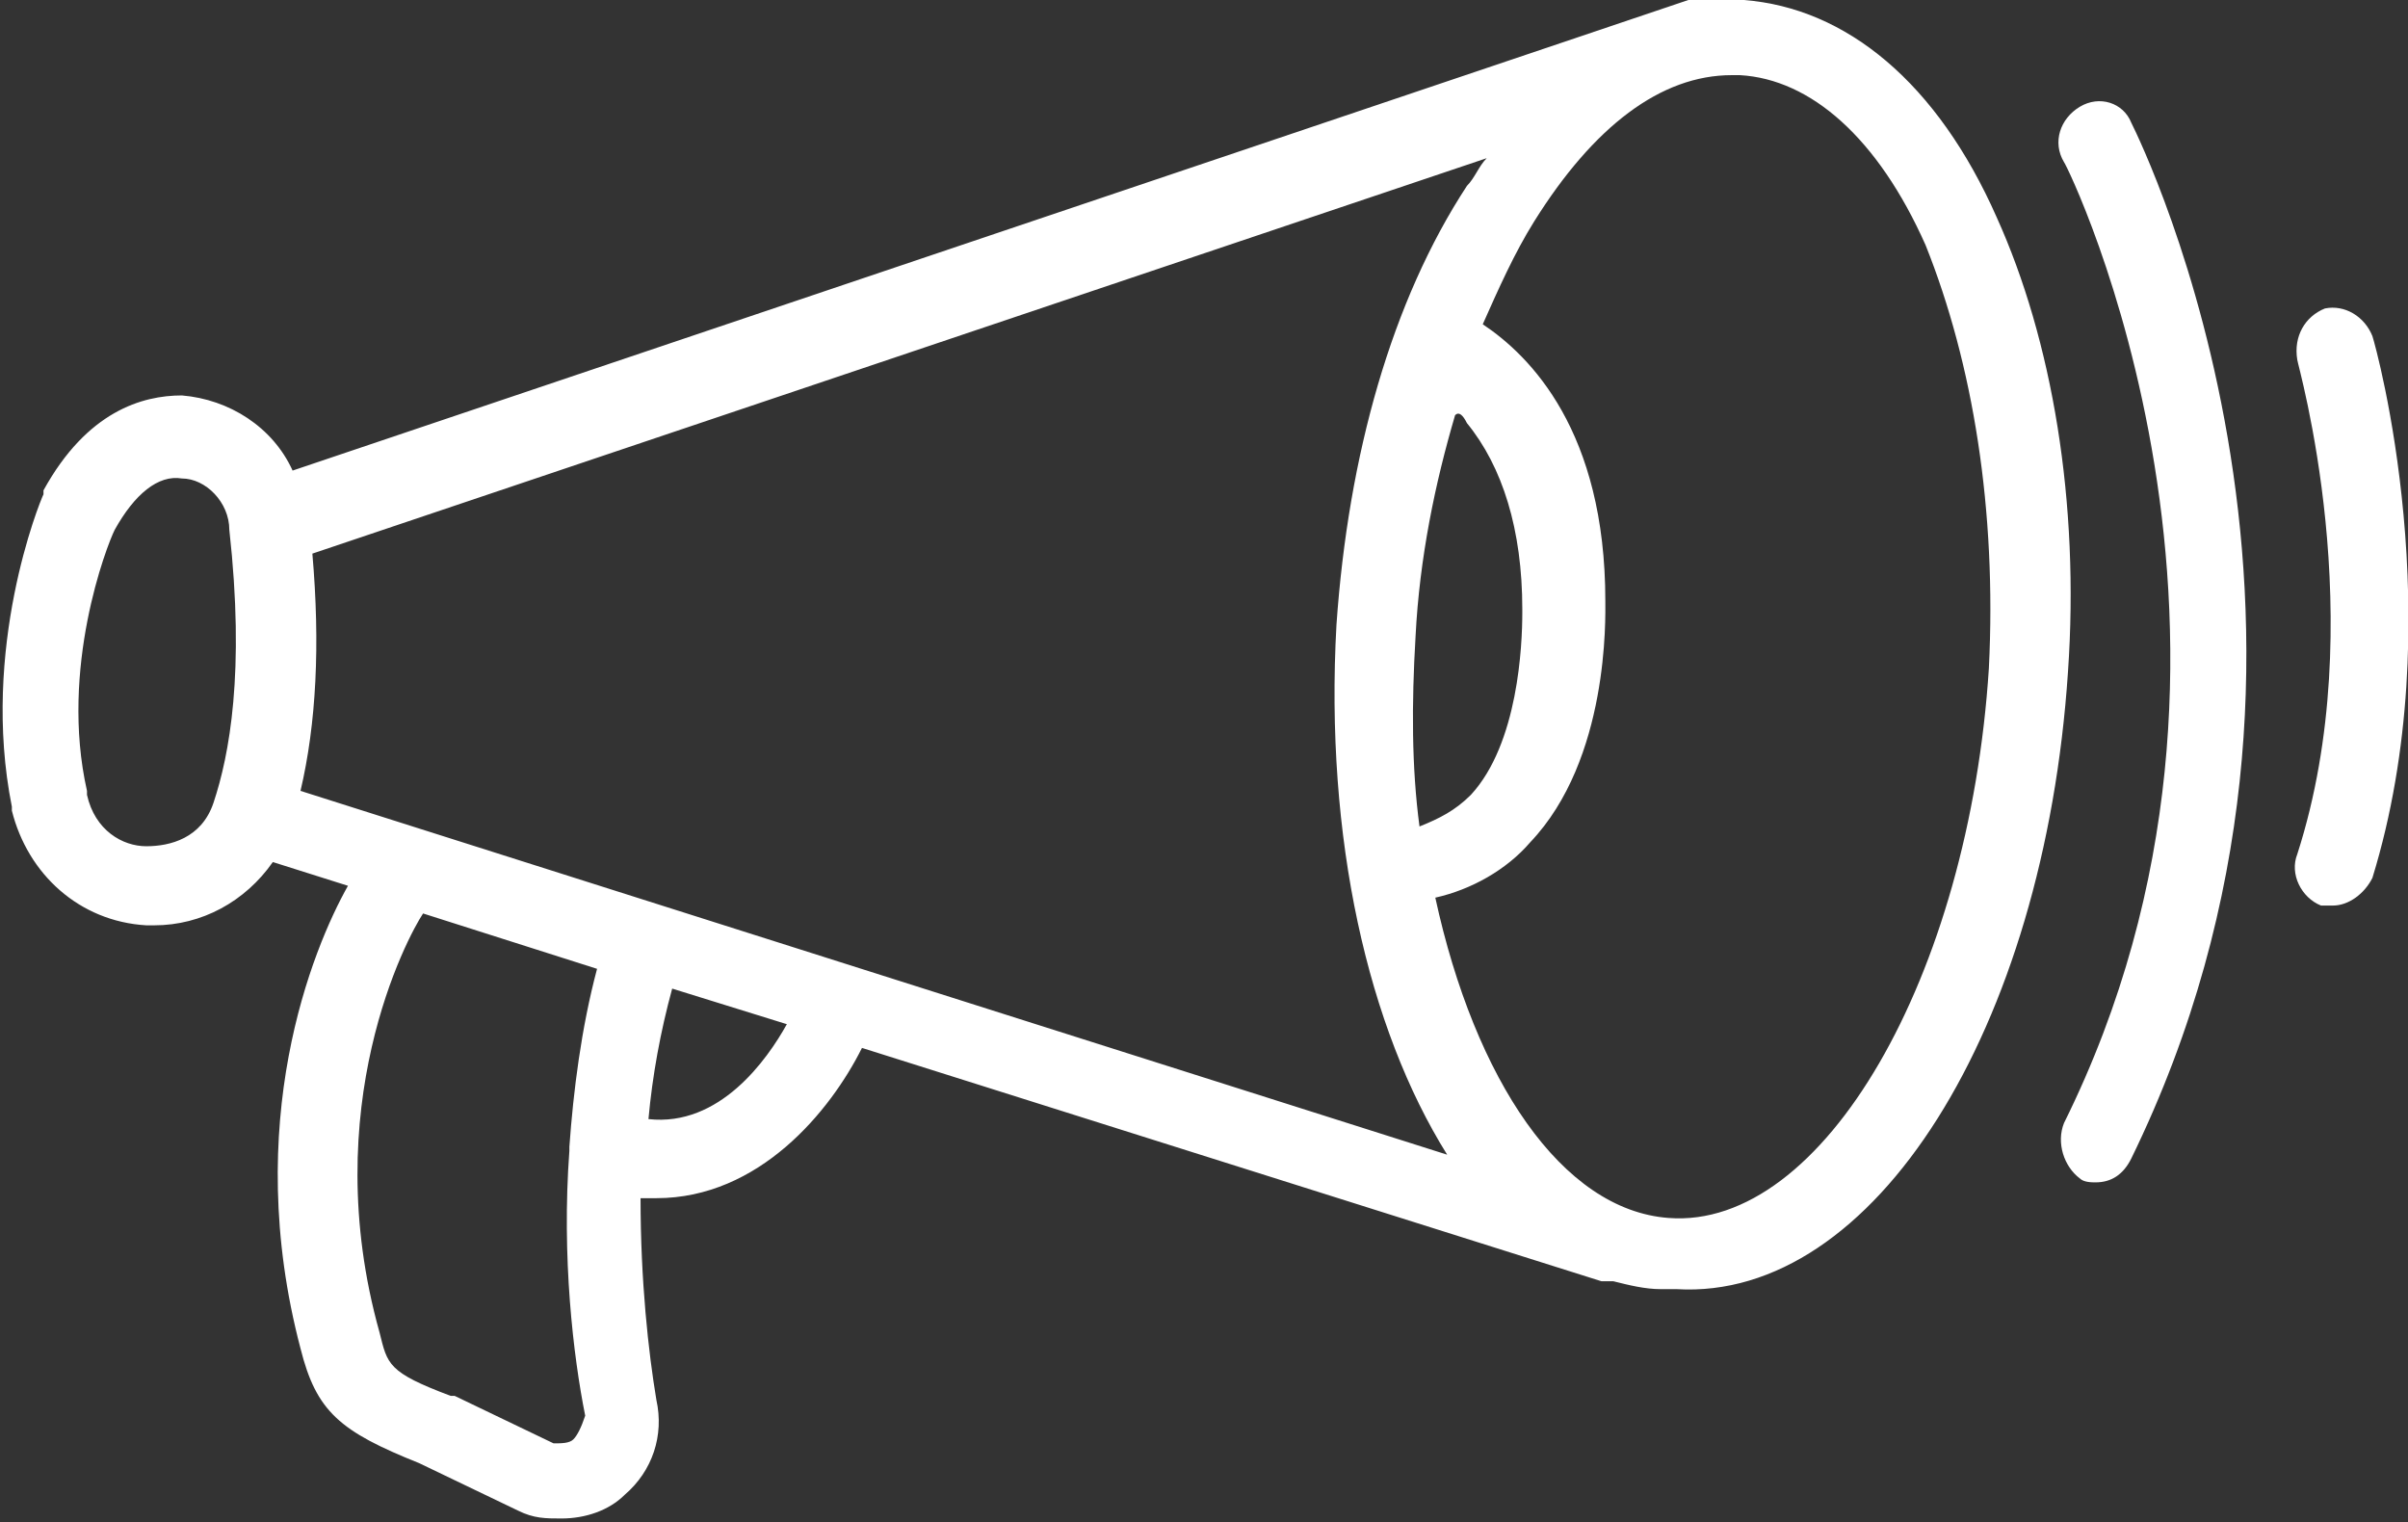 <svg xmlns="http://www.w3.org/2000/svg" width="60.9" height="38.5" viewBox="0 0 60.9 38.5">
  <rect x="0" y="0" width="60.9" height="38.5" fill="#333333" stroke="none"/>
  <g fill="#FFF">
    <path d="M50.3 16.9c-.5 7.8-4.2 14.2-8.1 13.9-2.7-.2-4.9-3.5-5.9-8.1.9-.2 1.8-.7 2.4-1.4 2-2.1 1.9-5.7 1.9-6.1 0-4.3-1.9-6.2-3.1-7 .4-.9.8-1.8 1.3-2.6 1.5-2.4 3.2-3.7 5-3.7h.2c1.8.1 3.5 1.6 4.7 4.3 1.2 3 1.8 6.7 1.6 10.7zM16.4 28.3c.1-1.1.3-2.2.6-3.3l2.9.9c-.5.9-1.7 2.6-3.5 2.4zm-1.9 8.1c-.1.1-.3.1-.5.1l-2.5-1.2h-.1c-1.6-.6-1.6-.8-1.8-1.6-1.6-5.7.7-10 1.1-10.6l4.4 1.4c-.4 1.5-.6 3.1-.7 4.5v.1c-.2 2.7.1 5.2.4 6.7-.1.3-.2.5-.3.6zm-10.8-15c-.6 0-1.3-.4-1.5-1.3V20c-.7-3.1.5-6.2.7-6.6.5-.9 1.1-1.4 1.7-1.3.6 0 1.2.6 1.2 1.3.4 3.6 0 5.7-.4 6.9-.3.9-1.1 1.1-1.7 1.1zm30.1-5.6c-.3 5.4.8 10.2 2.8 13.4L7.6 20c.4-1.7.5-3.7.3-6L37.6 4c-.2.2-.3.5-.5.7-1.9 2.9-3 6.8-3.3 11.1zm3.3-5.1c.9 1.1 1.4 2.7 1.4 4.7v.1c0 .8-.1 3.3-1.3 4.6-.4.4-.8.6-1.3.8-.2-1.5-.2-3.1-.1-4.8.1-2 .5-3.9 1-5.6.1-.1.2 0 .3.2zM52.3 17c.3-4.3-.4-8.4-1.8-11.5C49 2.1 46.7.2 44.1 0h-.8c-.2-.1-.4-.1-.6 0L7.4 11.9c-.5-1.1-1.6-1.8-2.8-1.9-1 0-2.4.4-3.5 2.4v.1c-.1.2-1.6 3.9-.8 7.9v.1c.4 1.6 1.7 2.8 3.4 2.9h.2c1.2 0 2.3-.6 3-1.6l1.9.6c-.9 1.6-2.7 6-1.2 11.7.4 1.6 1 2.1 3 2.9l2.5 1.2c.4.2.7.2 1.1.2.6 0 1.2-.2 1.6-.6.7-.6 1-1.5.8-2.4-.2-1.2-.4-3-.4-5.1h.4c2.6 0 4.4-2.2 5.2-3.8l18.7 5.9h.3c.4.1.8.2 1.2.2h.4c5 .3 9.3-6.6 9.9-15.6z"/>
    <path d="M52.6 2.7c-.5.3-.7.9-.4 1.4.1.1 6 12.2 0 24.3-.2.5 0 1.1.4 1.4.1.1.3.1.4.1.4 0 .7-.2.9-.6 6.4-13.1.3-25.6 0-26.2-.2-.5-.8-.7-1.3-.4"/>
    <path d="M60 8.5c-.2-.5-.7-.8-1.2-.7-.5.2-.8.7-.7 1.3 0 .1 1.9 6.6 0 12.5-.2.5.1 1.1.6 1.3h.3c.4 0 .8-.3 1-.7 2-6.5.1-13.4 0-13.7"/>
  </g>
</svg>